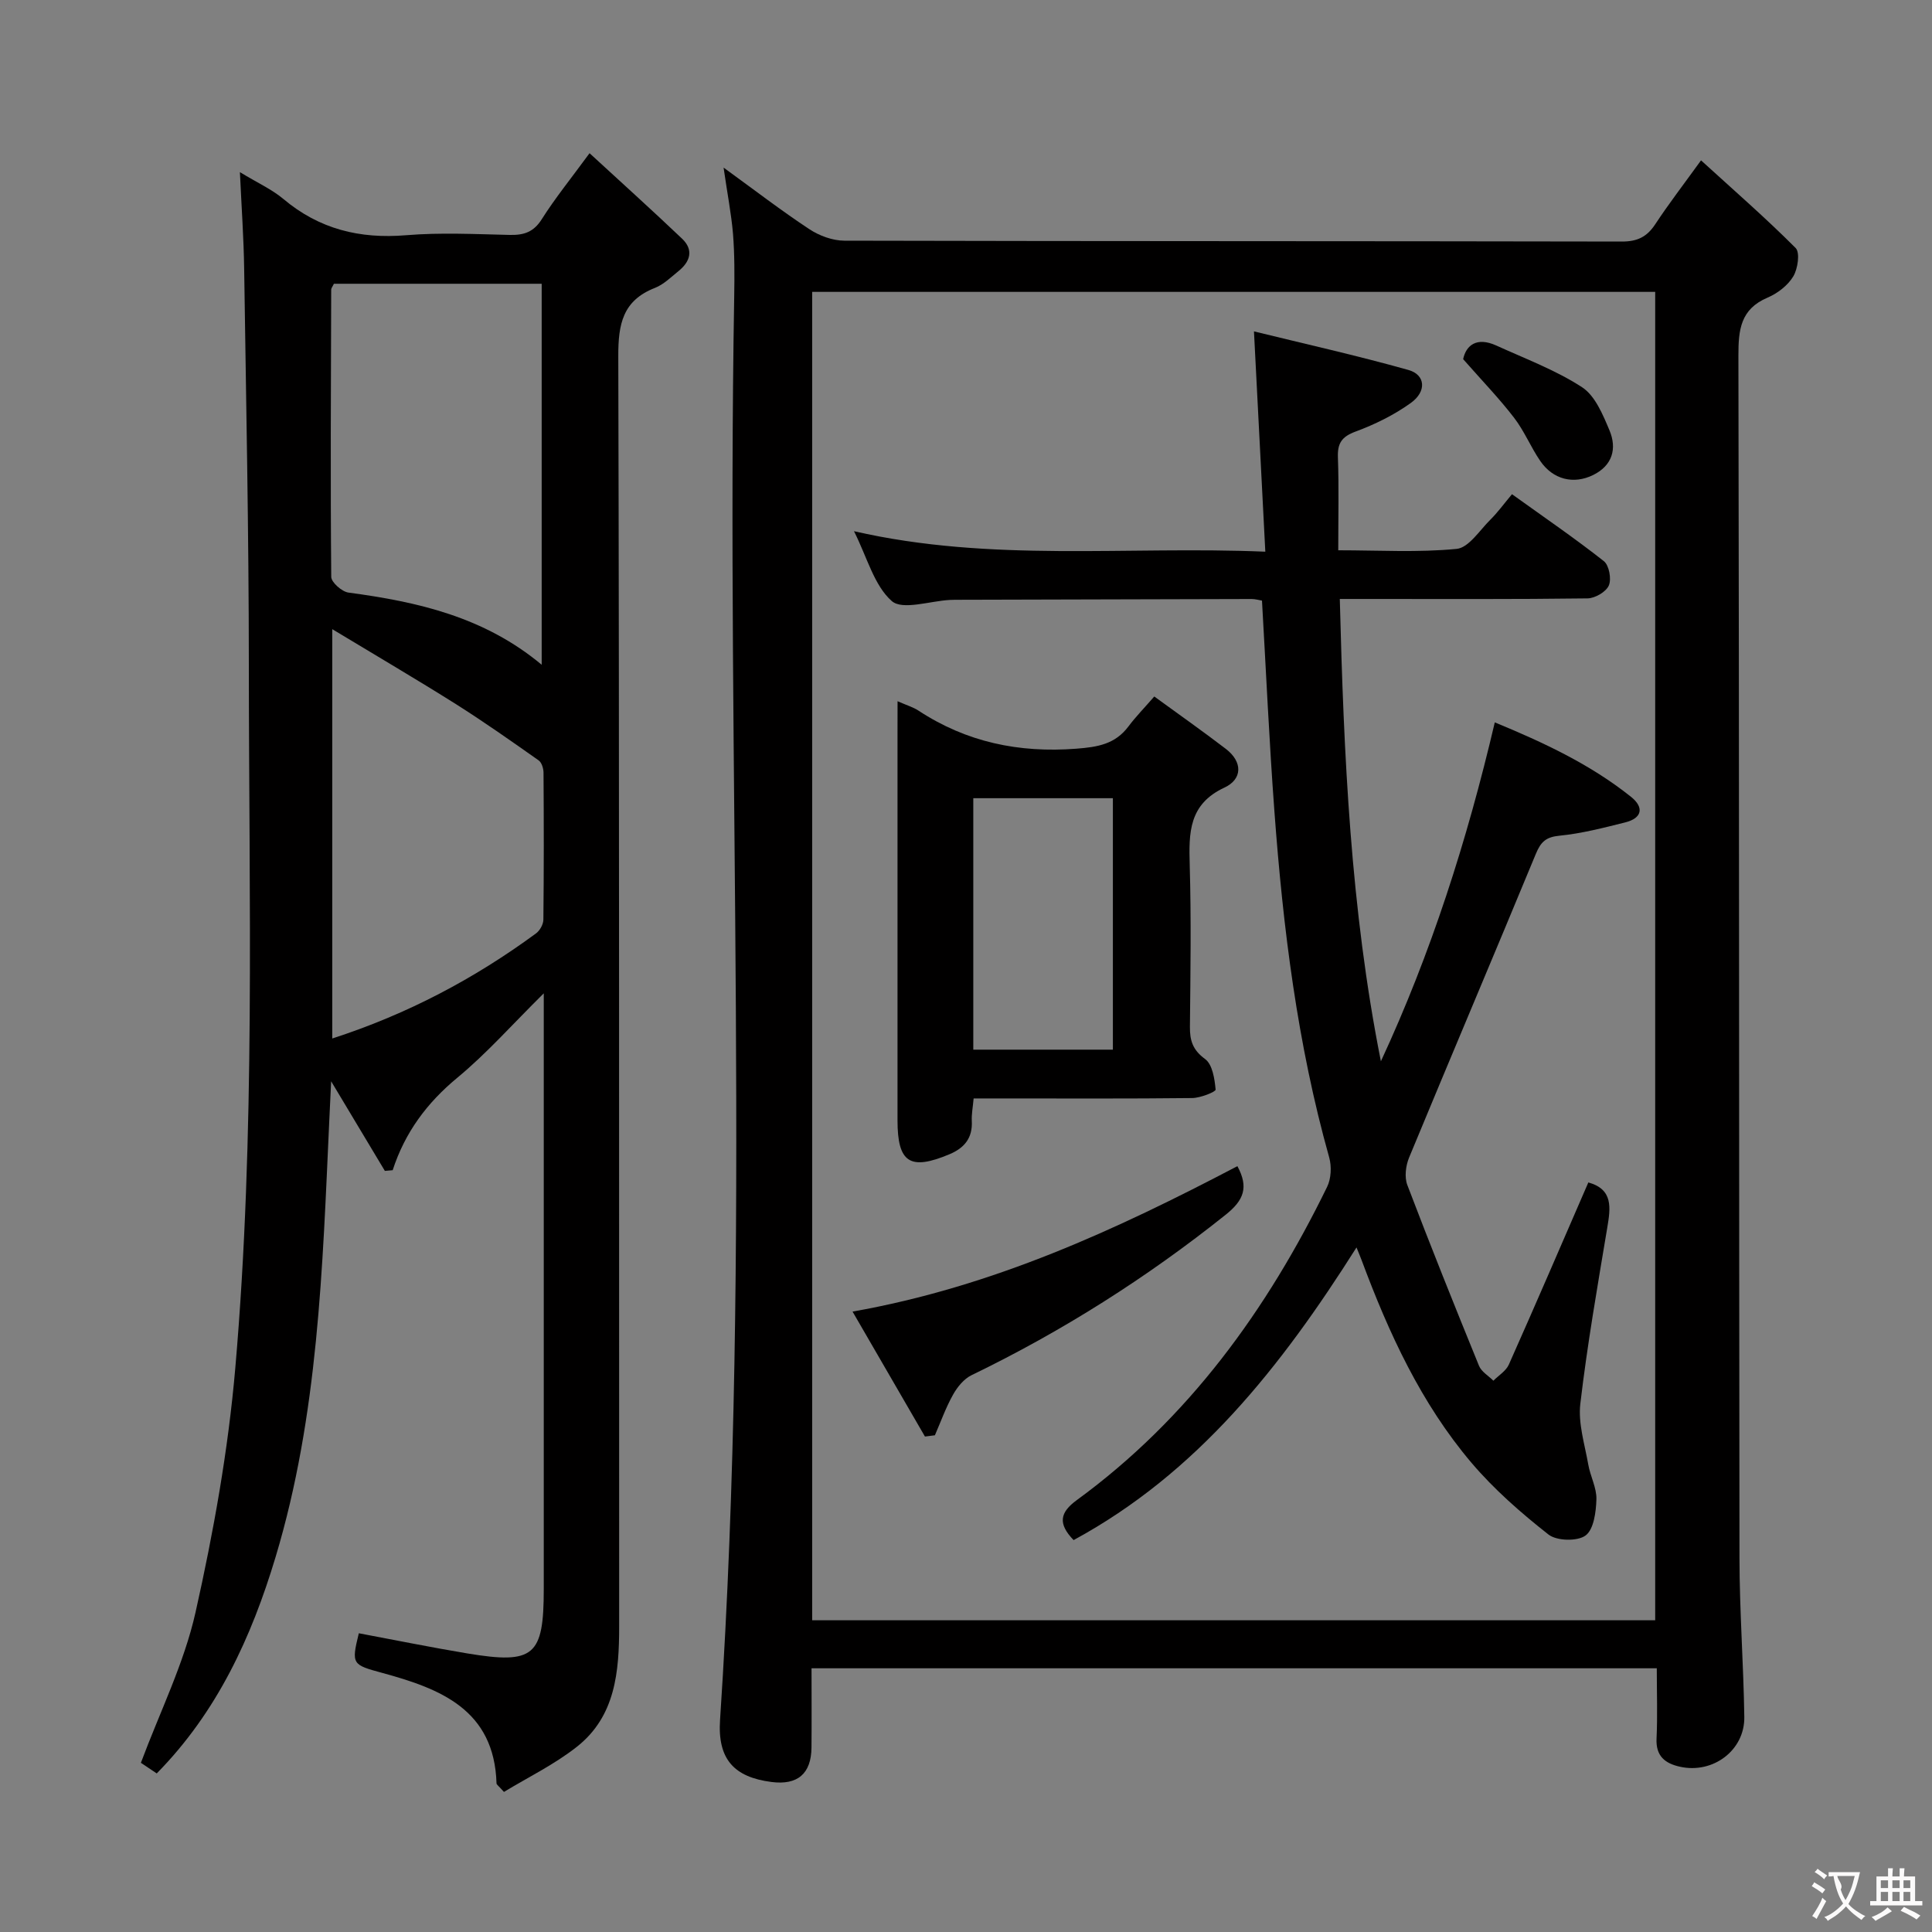 <svg enable-background="new 0 0 400 400" viewBox="0 0 400 400" xmlns="http://www.w3.org/2000/svg"><rect x="0" y="0" width="400" height="400" fill="#808080" stroke="none"/><g fill="#010000"><path d="m149.81 34.7c6.46 4.69 11.97 8.93 17.76 12.75 2.06 1.36 4.8 2.37 7.24 2.38 53.65.13 107.3.07 160.95.18 3.23.01 5.21-.96 6.94-3.58 2.73-4.15 5.77-8.1 9.48-13.23 6.81 6.21 13.42 11.96 19.59 18.15.94.95.45 4.32-.5 5.89-1.13 1.87-3.26 3.51-5.32 4.38-5.61 2.39-6.04 6.66-6.03 12.03.17 82.97.11 165.95.22 248.92.01 10.97.84 21.95 1 32.92.1 6.9-6.49 11.82-13.33 10.29-3.07-.68-5.01-2.19-4.84-5.81.22-4.77.05-9.56.05-14.57-58.48 0-116.39 0-175 0 0 5.55.04 10.98-.01 16.41s-2.89 7.83-8.29 7.13c-7.75-1-11.19-4.72-10.64-12.87 6.52-98.17 1.23-196.46 2.93-294.68.07-4.33.09-8.68-.25-12.99-.36-4.2-1.19-8.4-1.95-13.7zm18.34 300.76h174.54c0-91.91 0-183.44 0-275.03-58.34 0-116.36 0-174.54 0z"/><path d="m49.67 35.64c3.69 2.25 6.62 3.56 8.98 5.54 7.43 6.26 15.83 8.32 25.43 7.52 7.12-.59 14.32-.22 21.48-.06 2.92.06 4.93-.59 6.61-3.26 2.74-4.33 5.99-8.34 9.89-13.66 6.62 6.09 12.97 11.81 19.16 17.7 2.46 2.35 1.67 4.77-.77 6.73-1.55 1.25-3.06 2.76-4.86 3.46-6.67 2.61-7.6 7.5-7.58 14.14.23 87.65.14 175.3.18 262.95 0 9.4-.75 18.62-8.73 24.93-4.69 3.71-10.2 6.37-15.12 9.37-1.14-1.28-1.53-1.52-1.54-1.76-.46-15.27-11.61-19.6-23.61-22.87-6.27-1.71-6.48-1.76-4.9-8.22 7.48 1.4 14.94 2.92 22.44 4.17 13.86 2.3 15.85.56 15.85-13.36 0-38.99 0-77.98 0-116.98 0-1.76 0-3.52 0-6.32-6.51 6.43-11.8 12.43-17.88 17.46-6.28 5.19-10.86 11.32-13.4 19.16-.54.05-1.08.09-1.62.14-3.5-5.84-7-11.68-11.12-18.55-.16 3.41-.28 5.83-.39 8.24-1.4 30.39-2.26 60.87-11.13 90.31-4.97 16.51-12.05 32-24.59 44.75-1.31-.88-2.51-1.68-3.28-2.2 3.96-10.61 8.94-20.58 11.31-31.14 3.73-16.63 6.76-33.56 8.23-50.53 4.21-48.49 2.82-97.15 2.81-145.76-.01-27.31-.57-54.61-.97-81.92-.09-6.32-.54-12.62-.88-19.98zm62.48 101.99c0-26.79 0-52.82 0-78.88-14.69 0-28.93 0-43.02 0-.3.63-.56.92-.56 1.22-.06 19.82-.17 39.64.01 59.46.01 1.14 2.21 3.08 3.58 3.26 14.3 1.91 28.09 5.02 39.99 14.94zm-43.36-7.37v84.75c15.65-5.07 29.44-12.4 42.19-21.76.79-.58 1.51-1.87 1.52-2.84.11-10.15.1-20.3.03-30.45-.01-.87-.38-2.1-1.02-2.54-5.65-3.98-11.31-7.97-17.15-11.66-8.07-5.08-16.31-9.91-25.57-15.5z"/><path d="m328.85 244.81c5.17 1.44 4.61 5.24 3.91 9.41-2.02 12.11-4.14 24.22-5.57 36.41-.48 4.07.91 8.39 1.64 12.57.42 2.44 1.76 4.84 1.69 7.22-.08 2.61-.54 6.23-2.25 7.49-1.68 1.24-5.96 1.14-7.67-.2-5.7-4.48-11.27-9.35-15.95-14.86-10.44-12.31-17.11-26.83-22.71-41.86-.21-.57-.45-1.14-1.09-2.72-15.62 24.7-32.96 46.7-58.57 60.59-3.3-3.41-2.85-5.72.66-8.28 23.14-16.9 39.39-39.38 51.82-64.84.84-1.71.96-4.22.44-6.09-6.59-23.46-9.56-47.49-11.35-71.7-1.07-14.4-1.72-28.83-2.57-43.6-.58-.09-1.36-.33-2.13-.33-20.49.04-40.98.1-61.47.16-.33 0-.67.01-1 .03-4.13.21-9.83 2.19-12.05.23-3.66-3.23-5.08-9.01-7.82-14.46 28.45 6.51 56.4 3.03 85.16 4.24-.79-15.27-1.54-29.8-2.35-45.61 10.47 2.57 21.3 4.99 31.98 7.99 3.54.99 3.82 4.45.48 6.84-3.46 2.48-7.42 4.43-11.42 5.91-2.87 1.06-3.77 2.42-3.66 5.35.22 6.14.07 12.3.07 19.23 8.4 0 16.52.49 24.52-.29 2.51-.25 4.75-3.85 6.98-6.05 1.53-1.52 2.81-3.29 4.47-5.27 6.78 4.87 13.06 9.16 19.02 13.86 1.09.86 1.61 3.7 1.03 5.04-.57 1.32-2.86 2.65-4.41 2.67-15.16.2-30.32.12-45.48.12-1.79 0-3.58 0-5.81 0 .83 32.37 2.22 64.14 8.51 95.72 10.37-22.35 17.83-45.66 23.58-70.17 10.06 4.15 19.75 8.66 28.21 15.42 2.73 2.18 2.32 4.41-1.21 5.29-4.48 1.12-9.01 2.3-13.59 2.75-2.8.27-3.87 1.26-4.9 3.74-8.68 21-17.57 41.92-26.26 62.92-.69 1.68-.98 4.03-.36 5.66 4.77 12.54 9.77 25 14.84 37.43.5 1.23 1.96 2.07 2.98 3.09 1.09-1.1 2.61-2.01 3.2-3.34 5.55-12.45 10.92-24.95 16.46-37.71z"/><path d="m185.83 145.18c1.97.87 3.26 1.24 4.32 1.94 9.97 6.55 20.82 8.8 32.69 7.89 4.44-.34 8.05-.94 10.8-4.62 1.49-1.99 3.25-3.78 5.34-6.19 5.3 3.86 10.13 7.26 14.82 10.85 3.52 2.7 3.44 6.27-.29 8.01-7.42 3.45-7.38 9.37-7.19 16.06.32 11.14.15 22.3.04 33.45-.03 2.86.58 4.82 3.14 6.69 1.53 1.12 1.98 4.11 2.18 6.33.04.46-3.14 1.73-4.85 1.75-13.15.15-26.3.08-39.45.08-1.81 0-3.61 0-5.8 0-.16 1.82-.45 3.25-.38 4.66.19 3.51-1.52 5.59-4.61 6.89-8.19 3.44-10.77 1.77-10.77-7.02 0-26.8 0-53.6 0-80.4.01-1.83.01-3.65.01-6.37zm44.58 72.14c0-17.7 0-34.89 0-52.06-9.84 0-19.27 0-28.9 0v52.06z"/><path d="m191.5 297.42c-4.86-8.38-9.71-16.76-14.99-25.87 29.09-5.14 54.61-16.96 79.68-30.11 2.35 4.36 1.38 7.02-2.43 10.06-16.33 13.04-33.82 24.12-52.62 33.22-1.57.76-2.93 2.44-3.81 4.01-1.5 2.67-2.54 5.6-3.77 8.43-.67.09-1.37.18-2.06.26z"/><path d="m302.93 74.36c.6-2.87 2.8-4.67 6.87-2.82 5.99 2.73 12.26 5.07 17.73 8.62 2.72 1.76 4.33 5.69 5.7 8.95 1.57 3.75.63 7.25-3.37 9.23-4.07 2.01-8.34.95-10.98-2.92-1.96-2.87-3.29-6.18-5.4-8.92-3.03-3.95-6.5-7.54-10.55-12.14z"/></g><path d="m377.9 391.2c-.2.3-.4.5-.6.8-.7-.6-1.4-1-2.2-1.5.2-.3.4-.5.5-.8.6.4 1.4.8 2.3 1.5zm-1.8 6.1c-.2-.2-.5-.4-.9-.6.4-.6.8-1.2 1.2-1.9s.7-1.3.9-1.9c.3.3.5.5.8.7-.7 1.3-1.4 2.6-2 3.7zm2.2-9c-.3.3-.5.5-.6.8-.6-.6-1.3-1.1-2-1.5.3-.3.5-.5.6-.7.6.5 1.3.9 2 1.4zm.3.2v-.9h2 4.5c-.3 1.3-.6 2.5-1 3.6s-.9 2.1-1.4 3c.4.5 1 1 1.6 1.4s1.2.8 1.9 1.1c-.3.2-.5.4-.8.8-.4-.3-1-.7-1.6-1.2s-1.2-1.1-1.6-1.6c-.5.6-1.1 1.1-1.7 1.6s-1.4.9-2.1 1.4c-.1-.3-.3-.5-.7-.8.6-.2 1.2-.5 1.9-1s1.4-1.1 2-1.8c-.5-.8-.9-1.6-1.2-2.5s-.6-2-.8-3.2c-.4.1-.7.1-1 .1zm2.5 2.7c.3 1 .7 1.7 1 2.2.3-.5.6-1.1 1-2s.6-1.9.9-3h-3.2-.4c.1.9 1.3 1.8.7 2.8z" fill="#fbfafa"/><path d="m396.5 388.5v1.5 3.6h1.5v.9c-.4 0-1 0-1.7 0h-7.9c-.5 0-.9 0-1.2 0v-.9h1.3v-3.5c0-.7 0-1.2 0-1.6h2.4c0-.8 0-1.4 0-1.7h1c0 .3-.1.8-.1 1.7h1.5c0-.8 0-1.4 0-1.7h1c0 .3-.1.9-.1 1.7zm-8.2 9.2c-.2-.3-.5-.5-.8-.8.8-.3 1.4-.6 1.9-.9s1-.7 1.4-1.1c.3.3.6.5.9.8-1.6 1-2.8 1.6-3.4 2zm2.6-6.8v-1.6h-1.5v1.6zm0 2.7v-1.9h-1.5v1.9zm2.4-2.7v-1.6h-1.5v1.6zm0 2.7v-1.9h-1.5v1.9zm.2 2 .7-.8c.4.2.9.5 1.6.8s1.3.7 1.8 1c-.3.3-.5.5-.8.8-.4-.3-1.5-1-3.3-1.8zm2-4.7v-1.6h-1.4v1.6zm0 2.7v-1.9h-1.4v1.9z" fill="#fbfafa"/></svg>